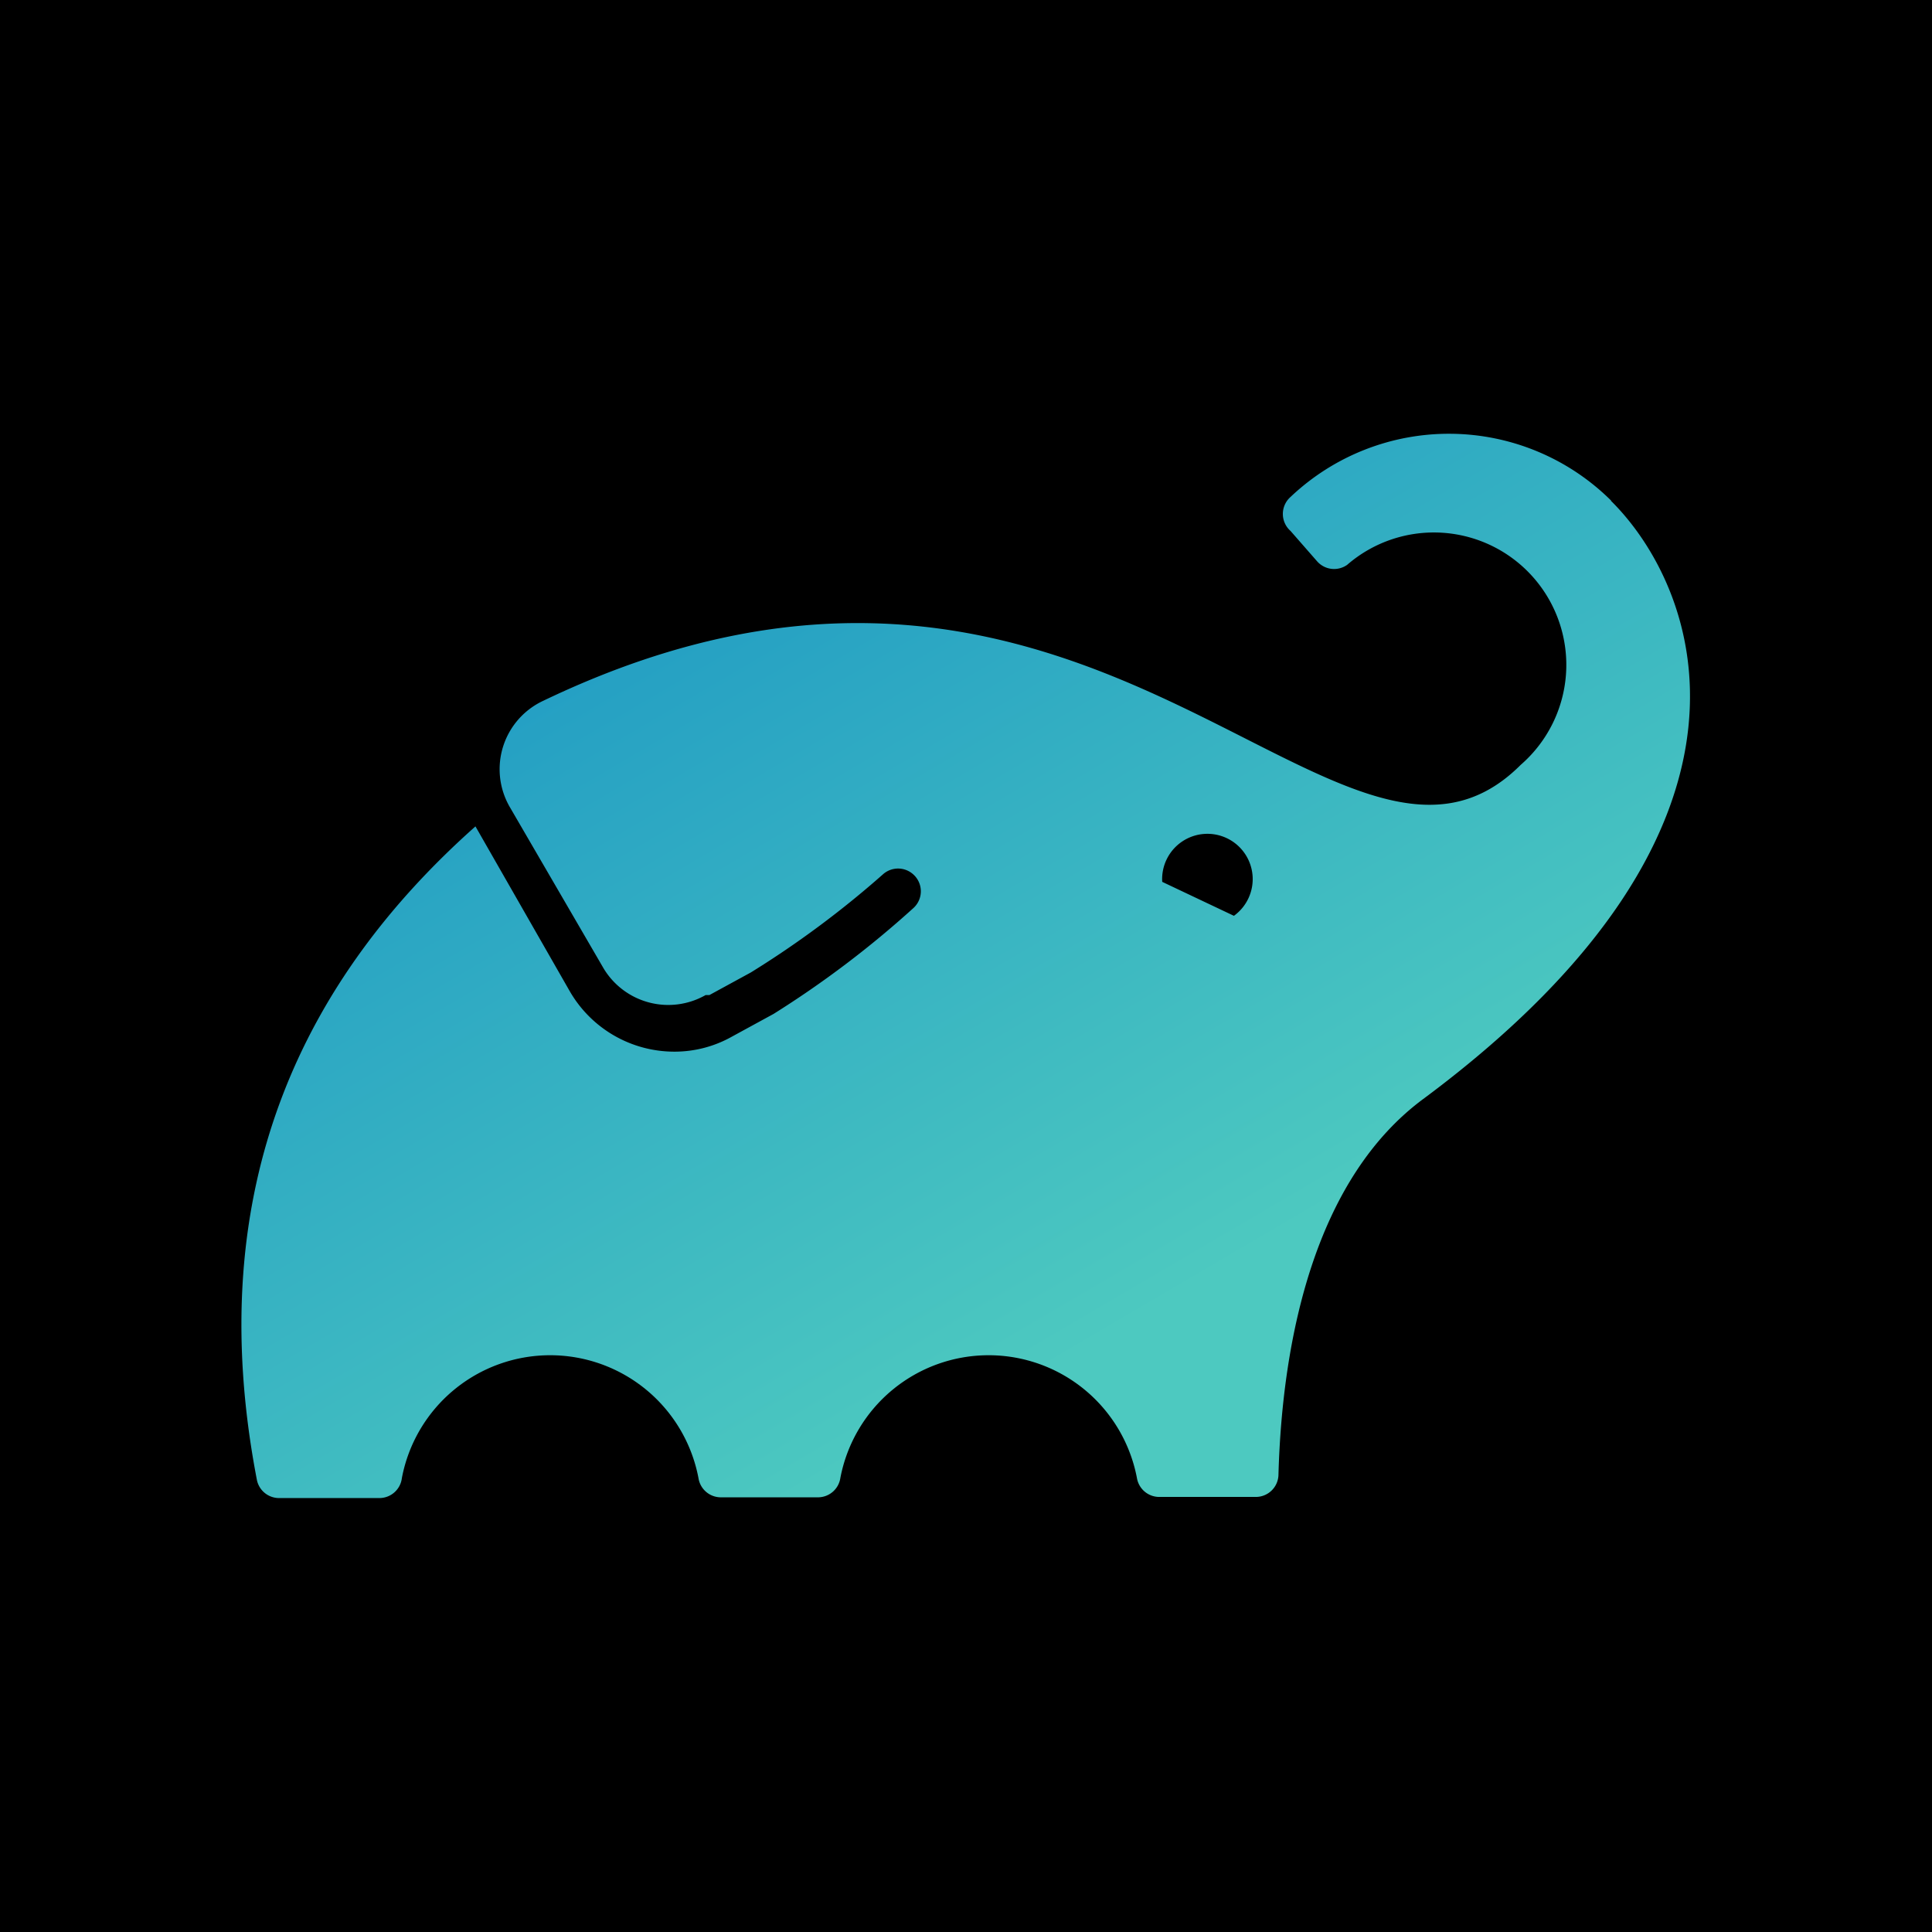 <svg xmlns="http://www.w3.org/2000/svg"
aria-label="Gradle" role="img"
viewBox="0 0 512 512"><path
d="m0 0H512V512H0"
fill="#000"/><linearGradient id="a" x1="0.12" y1="0.22" x2="0.63" y2="0.8"><stop offset="0" style="stop-color:#209BC4"/><stop offset="1" style="stop-color:#4DC9C0"/></linearGradient><path fill="url(#a)" d="m427 132.7a61 61 0 00-85-1 6 6 0 000 9l7 8a6 6 0 008 1 35 35 0 0146 53c-48 48-113-87-259-17a20 20 0 00-9 28l25 43a20 20 0 0027 7h1l11-6a257 257 0 0035-26 6 6 0 018 0 6 6 0 010 9 263 263 0 01-37 28l-11 6a31 31 0 01-15 4 32 32 0 01-28-16l-25-43.7c-45 40-73 95-57.9 173.3a6 6 0 006 4.7h26.5a6 6 0 005.9-5.3 40 40 0 0178.6 0 6 6 0 005.7 5.1h26.2a6 6 0 005.7-5.1 40 40 0 0178.6 0 6 6 0 005.7 5h26a6 6 0 005.8-5.7c1-37 10-79 38.7-100 98-73 72-136 49.4-158.3zm-100 110-19-9a12 12 0 1119 9z"/></svg>